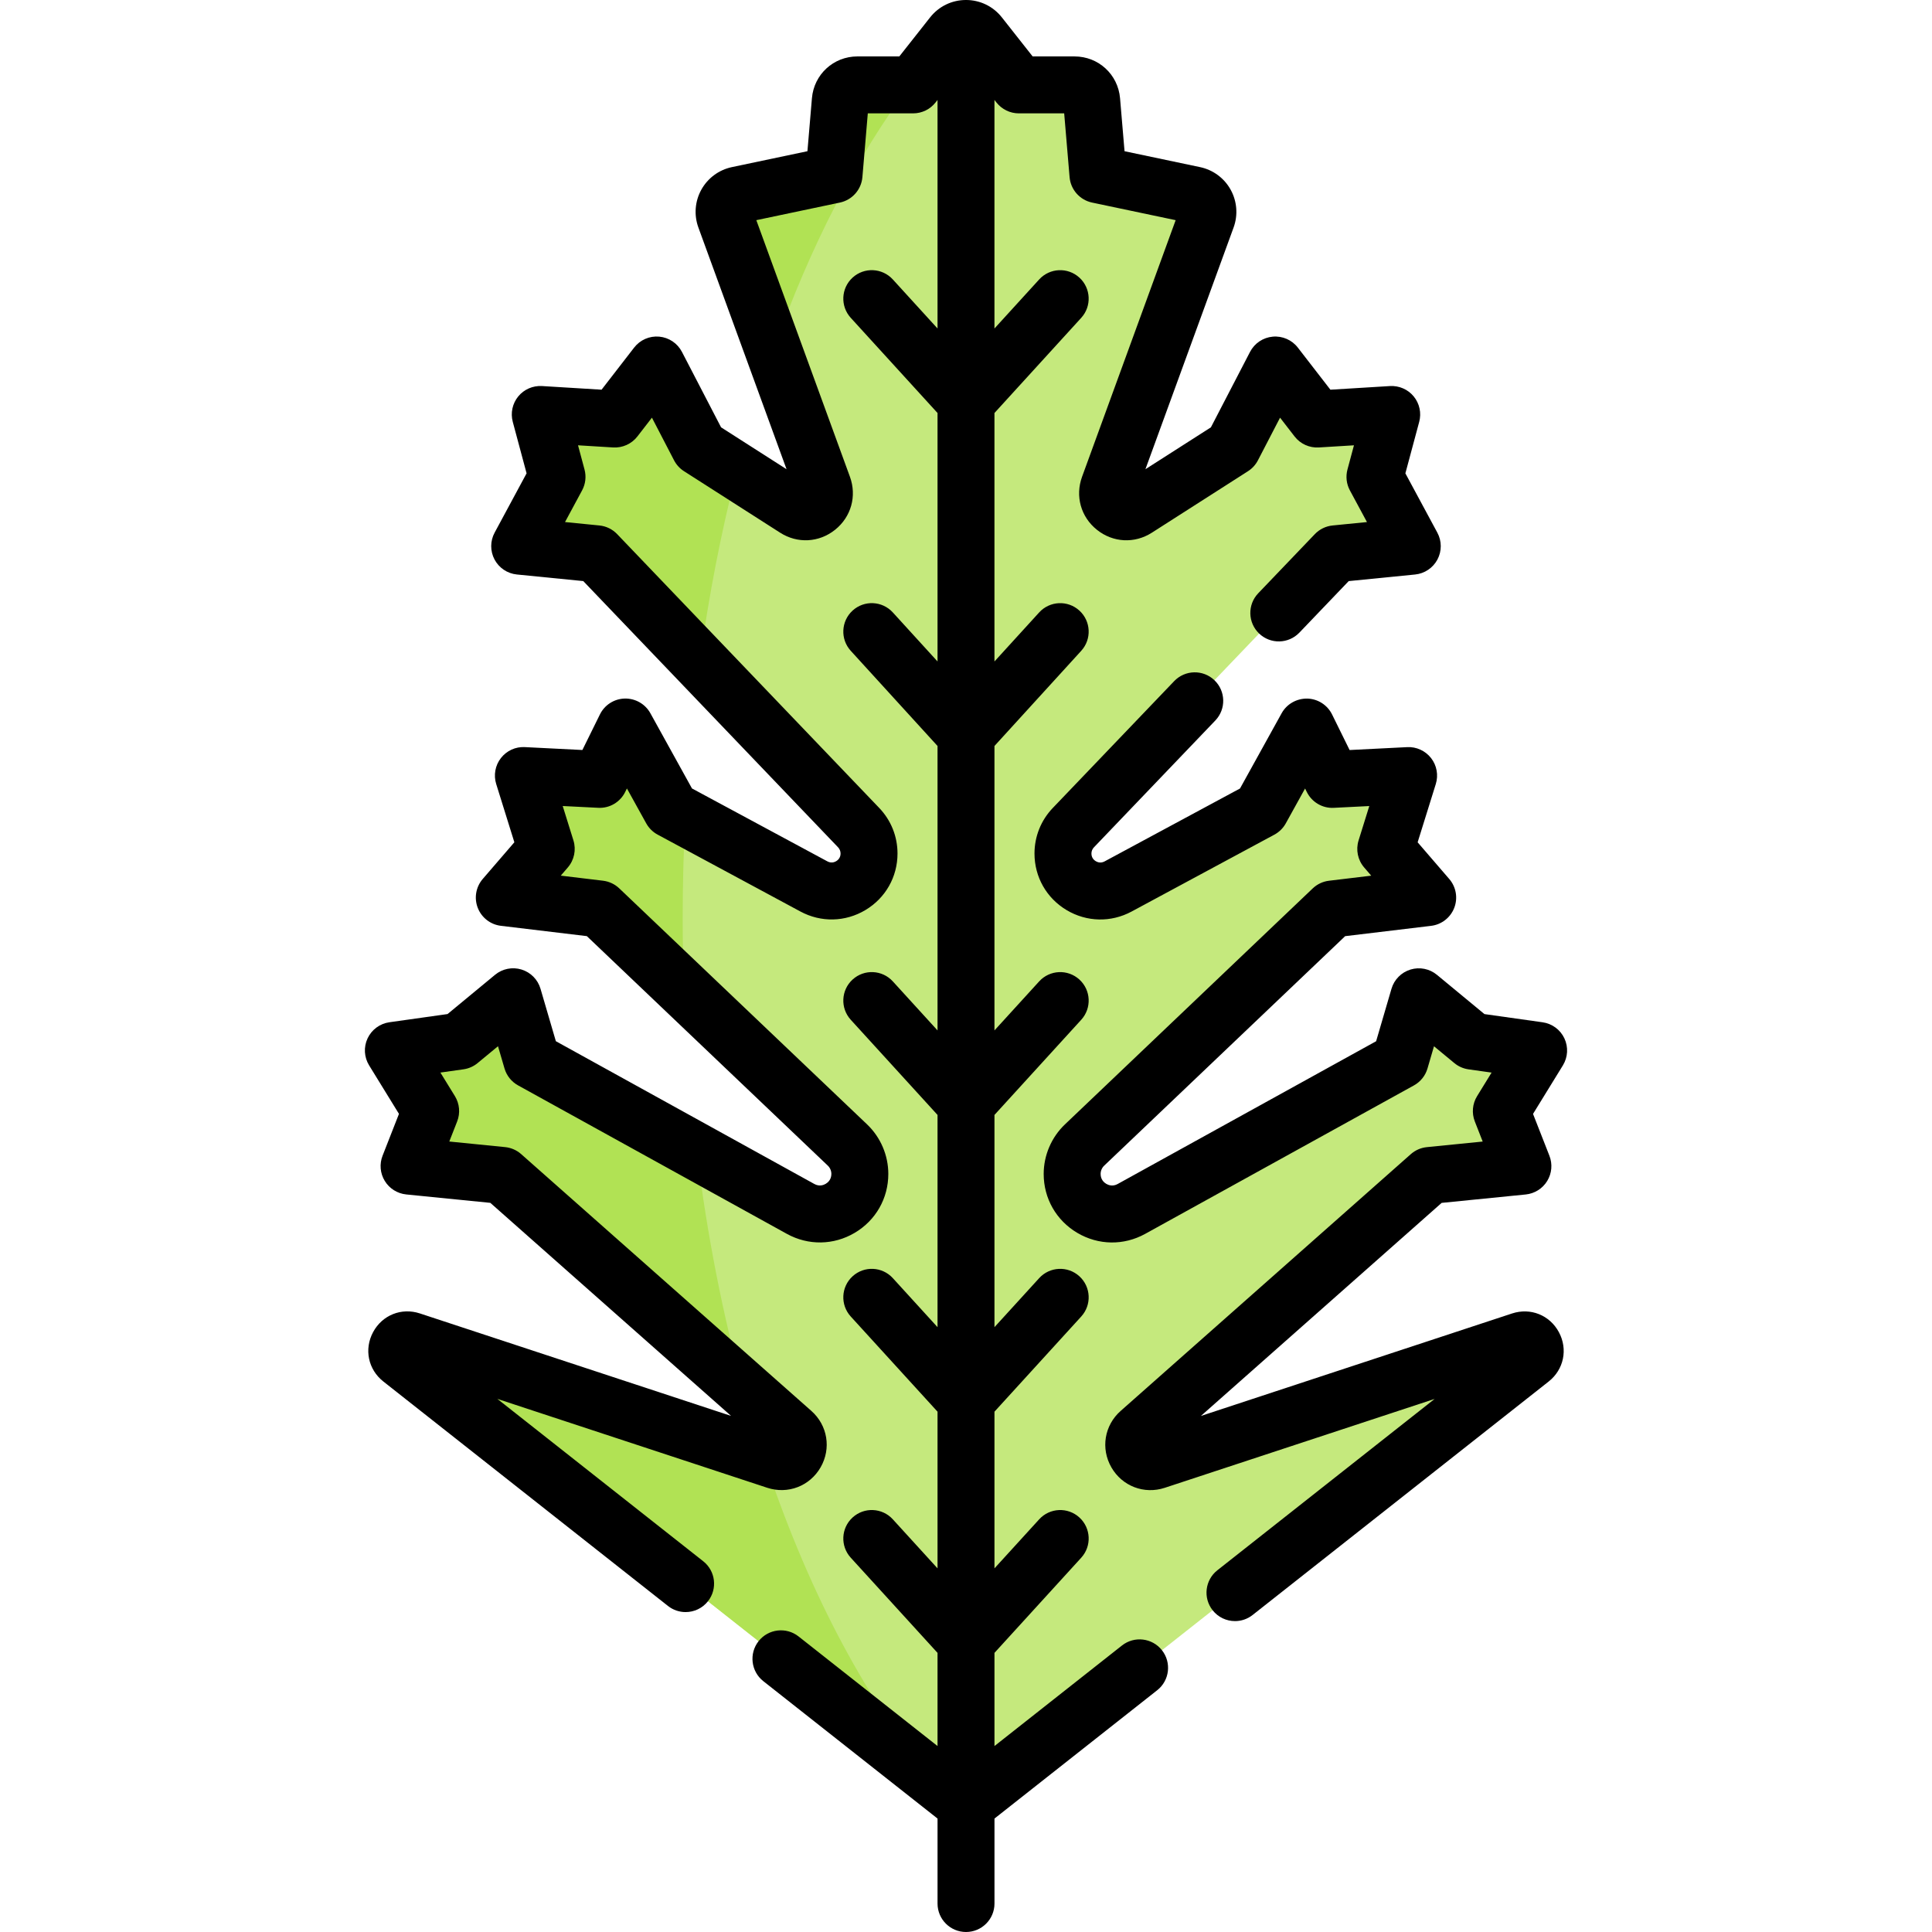 <svg id="Capa_1" enable-background="new 0 0 508.93 508.93" height="512" viewBox="0 0 508.93 508.93" width="512" xmlns="http://www.w3.org/2000/svg"><g><g><g><path d="m258.562 472.18 144.735-114.142c2.49-1.964.369-5.911-2.643-4.919l-96.174 31.674c-4.561 1.502-7.906-4.324-4.31-7.506l76.439-67.645 24.558-2.456-5.684-14.507 9.823-15.963-17.419-2.456-14.144-11.688-4.912 16.782-70.792 39.104c-7.014 3.875-15.613-1.199-15.613-9.212 0-2.88 1.18-5.635 3.266-7.621l65.28-62.172 25.109-3.013-11.048-12.818 6.022-19.321-20.091 1.009-6.797-13.792-12.028 21.743-37.61 20.252c-6.565 3.535-14.526-1.22-14.526-8.676 0-2.539.98-4.979 2.735-6.813l69.041-72.137 20.25-2.01-9.833-18.25 4.411-16.443-19.651 1.203-11.011-14.234-11.234 21.656-25.329 16.201c-3.977 2.544-8.913-1.413-7.295-5.848l25.825-70.8c.947-2.595-.625-5.427-3.329-5.996l-25.357-5.338-1.653-19.506c-.199-2.35-2.164-4.155-4.522-4.155h-14.666l-10.356-13.139c-1.817-2.304-5.31-2.304-7.127 0l-10.359 13.137h-14.666c-2.358 0-4.323 1.806-4.522 4.155l-1.653 19.506-25.357 5.338c-2.703.569-4.275 3.401-3.329 5.996l25.825 70.8c1.618 4.436-3.318 8.393-7.295 5.848l-25.329-16.201-11.234-21.656-11.011 14.234-19.651-1.203 4.411 16.443-9.833 18.25 20.25 2.01 69.041 72.137c1.755 1.834 2.735 4.275 2.735 6.813 0 7.456-7.961 12.211-14.526 8.676l-37.61-20.252-12.028-21.743-6.797 13.792-20.091-1.009 6.022 19.321-11.048 12.818 25.109 3.013 65.28 62.172c2.086 1.986 3.266 4.741 3.266 7.621 0 8.013-8.599 13.087-15.613 9.212l-70.792-39.104-4.912-16.782-14.144 11.688-17.419 2.456 9.823 15.963-5.684 14.507 24.558 2.456 76.439 67.645c3.596 3.182.25 9.008-4.31 7.506l-96.174-31.674c-3.012-.992-5.133 2.955-2.643 4.919l144.737 114.144c2.402 1.895 5.791 1.895 8.194 0z" fill="#c5e97d"/></g><g fill="#b1e254"><path d="m157.149 145.886 27.185 28.404c2.379-17.488 5.663-34.273 9.745-50.174l-9.862-6.308-11.234-21.656-11.011 14.234-19.651-1.203 4.411 16.443-9.833 18.25z"/><path d="m203.736 92.233c9.657-27.32 21.89-51.025 36.024-69.869h-13.883c-2.358 0-4.323 1.806-4.522 4.155l-1.653 19.506-25.357 5.338c-2.703.569-4.275 3.401-3.329 5.996z"/><path d="m201.12 383.697-92.844-30.578c-3.012-.992-5.133 2.956-2.643 4.919l139.391 109.928c-17.727-21.425-32.757-50.275-43.904-84.269z"/><path d="m107.763 307.187 24.558 2.456 63.411 56.116c-5.344-19.506-9.468-40.426-12.173-62.397l-43.462-24.008-4.912-16.781-14.144 11.688-17.419 2.456 9.823 15.963z"/><path d="m180.183 260.621c-.226-6.212-.349-12.479-.349-18.801 0-8.961.235-17.817.685-26.551l-3.729-2.008-12.028-21.743-6.797 13.792-20.091-1.009 6.022 19.321-11.048 12.818 25.109 3.013z"/></g></g><g><path d="m295.547 433.461-33.582 26.484v-24.543l22.86-25.072c2.791-3.061 2.572-7.804-.489-10.595-3.059-2.791-7.805-2.572-10.595.489l-11.776 12.916v-41.273l22.86-25.072c2.791-3.061 2.572-7.804-.489-10.595-3.059-2.791-7.805-2.572-10.595.489l-11.776 12.916v-55.906l22.86-25.072c2.791-3.061 2.572-7.804-.489-10.595-3.059-2.791-7.805-2.572-10.595.489l-11.776 12.916v-74.928l22.86-25.072c2.791-3.061 2.572-7.804-.489-10.595-3.059-2.792-7.805-2.572-10.595.489l-11.776 12.916v-65.451l22.86-25.072c2.791-3.061 2.572-7.804-.489-10.595-3.059-2.792-7.805-2.572-10.595.489l-11.776 12.916v-60.202l.534.677c1.422 1.803 3.592 2.855 5.889 2.855h11.945l1.422 16.794c.28 3.299 2.688 6.024 5.929 6.706l22.014 4.635-24.654 67.591c-1.857 5.092-.325 10.572 3.903 13.963 4.231 3.392 9.915 3.695 14.479.774l25.328-16.201c1.108-.709 2.011-1.697 2.616-2.864l5.828-11.235 3.827 4.948c1.52 1.965 3.911 3.045 6.391 2.897l9.248-.566-1.711 6.376c-.496 1.848-.267 3.816.642 5.501l4.495 8.341-9.05.899c-1.78.177-3.439.984-4.677 2.277l-14.913 15.581c-2.864 2.992-2.761 7.739.232 10.604 2.991 2.864 7.74 2.759 10.604-.232l12.996-13.577 17.49-1.737c2.496-.247 4.703-1.727 5.881-3.941s1.17-4.871-.02-7.079l-8.421-15.627 3.641-13.564c.625-2.33.091-4.819-1.436-6.688-1.526-1.869-3.858-2.885-6.267-2.742l-15.689.961-8.582-11.095c-1.565-2.024-4.05-3.111-6.606-2.881-2.549.229-4.805 1.744-5.983 4.016l-10.31 19.874-17.246 11.031 23.225-63.67c1.198-3.281.913-6.914-.781-9.968-1.695-3.055-4.628-5.22-8.047-5.939l-19.899-4.19-1.182-13.949c-.533-6.283-5.69-11.021-11.996-11.021h-11.029l-8.107-10.282c-2.299-2.915-5.744-4.585-9.454-4.585-3.709 0-7.154 1.671-9.452 4.583l-8.107 10.281h-11.028c-6.306 0-11.463 4.738-11.996 11.022l-1.182 13.948-19.9 4.19c-3.417.72-6.35 2.884-8.045 5.938s-1.98 6.687-.784 9.967l23.225 63.672-17.245-11.031-10.309-19.873c-1.179-2.272-3.435-3.787-5.984-4.017-2.552-.232-5.04.855-6.606 2.881l-8.583 11.095-15.689-.961c-2.416-.138-4.741.873-6.267 2.742-1.526 1.868-2.061 4.357-1.435 6.688l3.639 13.564-8.42 15.627c-1.19 2.208-1.197 4.865-.019 7.079 1.178 2.215 3.385 3.694 5.88 3.941l17.49 1.737 67.125 70.134c.421.44.653 1.018.653 1.627 0 1.162-.718 1.766-1.146 2.021-.43.255-1.301.601-2.323.052l-35.67-19.207-10.96-19.814c-1.352-2.443-3.95-3.926-6.741-3.868-2.792.066-5.315 1.678-6.55 4.183l-4.617 9.37-15.167-.762c-2.453-.138-4.802.958-6.304 2.896-1.502 1.937-1.962 4.486-1.233 6.826l4.783 15.347-8.33 9.665c-1.809 2.1-2.313 5.025-1.311 7.608 1.002 2.584 3.347 4.404 6.099 4.734l22.634 2.716 63.476 60.454c.596.567.938 1.366.938 2.189 0 1.502-.932 2.276-1.487 2.604s-1.683.77-3 .042l-68.088-37.61-4.044-13.816c-.708-2.421-2.587-4.323-4.998-5.063-2.412-.74-5.033-.219-6.978 1.389l-12.512 10.339-15.321 2.16c-2.505.354-4.663 1.946-5.74 4.235s-.926 4.968.4 7.122l7.863 12.778-4.32 11.024c-.856 2.187-.64 4.646.585 6.649 1.225 2.002 3.316 3.316 5.652 3.55l22.148 2.215 63.423 56.126-81.966-26.994c-4.849-1.602-9.921.427-12.337 4.924s-1.304 9.846 2.705 13.007l74.973 59.126c1.375 1.085 3.013 1.611 4.639 1.611 2.218 0 4.414-.979 5.894-2.855 2.565-3.253 2.008-7.969-1.245-10.533l-54.233-42.771 71.087 23.412c5.43 1.784 11.215-.427 14.063-5.385 2.849-4.959 1.847-11.07-2.437-14.861l-76.439-67.645c-1.179-1.044-2.657-1.689-4.224-1.847l-14.711-1.471 2.074-5.293c.859-2.193.638-4.661-.596-6.667l-3.819-6.205 6.074-.856c1.371-.193 2.663-.763 3.73-1.646l5.368-4.436 1.713 5.854c.556 1.899 1.84 3.502 3.572 4.459l70.792 39.104c5.643 3.117 12.325 3.021 17.875-.255 5.55-3.274 8.864-9.078 8.864-15.522 0-4.909-2.039-9.667-5.594-13.052l-65.28-62.172c-1.171-1.116-2.672-1.823-4.279-2.016l-11.128-1.336 1.855-2.152c1.69-1.961 2.25-4.656 1.479-7.128l-2.823-9.06 9.356.47c2.988.165 5.781-1.49 7.104-4.175l.453-.92 5.081 9.185c.697 1.26 1.74 2.292 3.007 2.974l37.611 20.252c5.43 2.926 11.833 2.78 17.126-.382s8.454-8.731 8.454-14.898c0-4.492-1.71-8.753-4.816-11.998l-69.041-72.135c-1.238-1.293-2.896-2.101-4.677-2.277l-9.05-.899 4.495-8.341c.908-1.685 1.137-3.652.641-5.501l-1.71-6.376 9.248.566c2.475.146 4.871-.934 6.391-2.897l3.828-4.948 5.828 11.234c.606 1.168 1.508 2.156 2.616 2.865l25.329 16.201c4.566 2.922 10.25 2.617 14.479-.773s5.762-8.871 3.904-13.964l-24.657-67.59 22.015-4.636c3.239-.682 5.648-3.407 5.928-6.706l1.423-16.794h11.944c2.297 0 4.467-1.053 5.889-2.855l.534-.677v60.2l-11.777-12.916c-2.791-3.06-7.536-3.28-10.595-.488-3.061 2.791-3.28 7.534-.489 10.596l22.861 25.072v65.449l-11.777-12.916c-2.791-3.061-7.536-3.28-10.595-.488-3.061 2.791-3.28 7.534-.489 10.596l22.861 25.072v74.927l-11.777-12.916c-2.791-3.061-7.536-3.28-10.595-.488-3.061 2.791-3.28 7.534-.489 10.596l22.861 25.072v55.904l-11.777-12.916c-2.791-3.06-7.536-3.28-10.595-.488-3.061 2.791-3.28 7.534-.489 10.596l22.861 25.072v41.271l-11.777-12.916c-2.791-3.061-7.536-3.28-10.595-.488-3.061 2.791-3.28 7.534-.489 10.596l22.861 25.072v24.542l-36.604-28.867c-3.253-2.565-7.969-2.008-10.534 1.244-2.565 3.253-2.007 7.969 1.245 10.533l45.894 36.193v22.382c0 4.143 3.358 7.5 7.5 7.5 4.143 0 7.5-3.357 7.5-7.5v-22.382l42.871-33.81c3.252-2.564 3.81-7.28 1.244-10.533-2.565-3.253-7.281-3.809-10.534-1.244z"/><path d="m398.309 345.995-81.967 26.995 63.423-56.126 22.147-2.215c2.336-.233 4.428-1.548 5.652-3.55 1.225-2.003 1.441-4.463.585-6.649l-4.319-11.024 7.864-12.778c1.325-2.154 1.476-4.832.399-7.122-1.076-2.289-3.234-3.882-5.74-4.235l-15.321-2.16-12.512-10.339c-1.944-1.606-4.563-2.129-6.978-1.389-2.411.74-4.289 2.643-4.998 5.062l-4.044 13.817-68.087 37.61c-1.316.727-2.445.285-3-.042-.556-.328-1.487-1.103-1.487-2.604 0-.823.342-1.622.939-2.19l63.476-60.453 22.634-2.716c2.752-.33 5.097-2.15 6.099-4.734 1.002-2.583.498-5.509-1.312-7.608l-8.329-9.665 4.782-15.347c.729-2.34.27-4.89-1.232-6.826-1.503-1.938-3.888-3.031-6.304-2.896l-15.167.762-4.617-9.37c-1.234-2.505-3.758-4.116-6.55-4.183-2.793-.034-5.39 1.424-6.74 3.868l-10.961 19.814-35.669 19.207c-1.025.551-1.896.202-2.324-.052-.428-.256-1.146-.858-1.146-2.021 0-.608.231-1.187.653-1.627l31.982-33.418c2.864-2.992 2.76-7.74-.232-10.604-2.993-2.866-7.741-2.761-10.604.232l-31.981 33.417c-3.107 3.245-4.818 7.506-4.818 11.999 0 6.167 3.16 11.736 8.454 14.898 5.292 3.162 11.696 3.306 17.127.382l37.61-20.252c1.267-.683 2.311-1.714 3.007-2.974l5.081-9.185.453.92c1.323 2.684 4.132 4.338 7.104 4.175l9.356-.47-2.823 9.06c-.771 2.472-.211 5.167 1.479 7.128l1.854 2.152-11.128 1.336c-1.606.192-3.107.899-4.279 2.016l-65.279 62.171c-3.556 3.386-5.595 8.144-5.595 13.053 0 6.444 3.313 12.247 8.863 15.522 5.553 3.277 12.233 3.369 17.877.255l70.79-39.104c1.732-.957 3.017-2.56 3.572-4.458l1.713-5.854 5.368 4.436c1.067.883 2.358 1.452 3.73 1.646l6.073.856-3.819 6.205c-1.233 2.005-1.454 4.474-.596 6.667l2.074 5.293-14.711 1.471c-1.567.157-3.045.803-4.225 1.847l-76.439 67.645c-4.283 3.791-5.284 9.902-2.437 14.861 2.849 4.96 8.634 7.172 14.063 5.385l71.087-23.412-57.236 45.138c-3.252 2.564-3.81 7.28-1.244 10.533 1.479 1.876 3.676 2.855 5.894 2.855 1.626 0 3.264-.526 4.64-1.611l77.978-61.494c4.008-3.161 5.119-8.51 2.702-13.006-2.415-4.497-7.488-6.522-12.334-4.926z"/></g></g></svg>